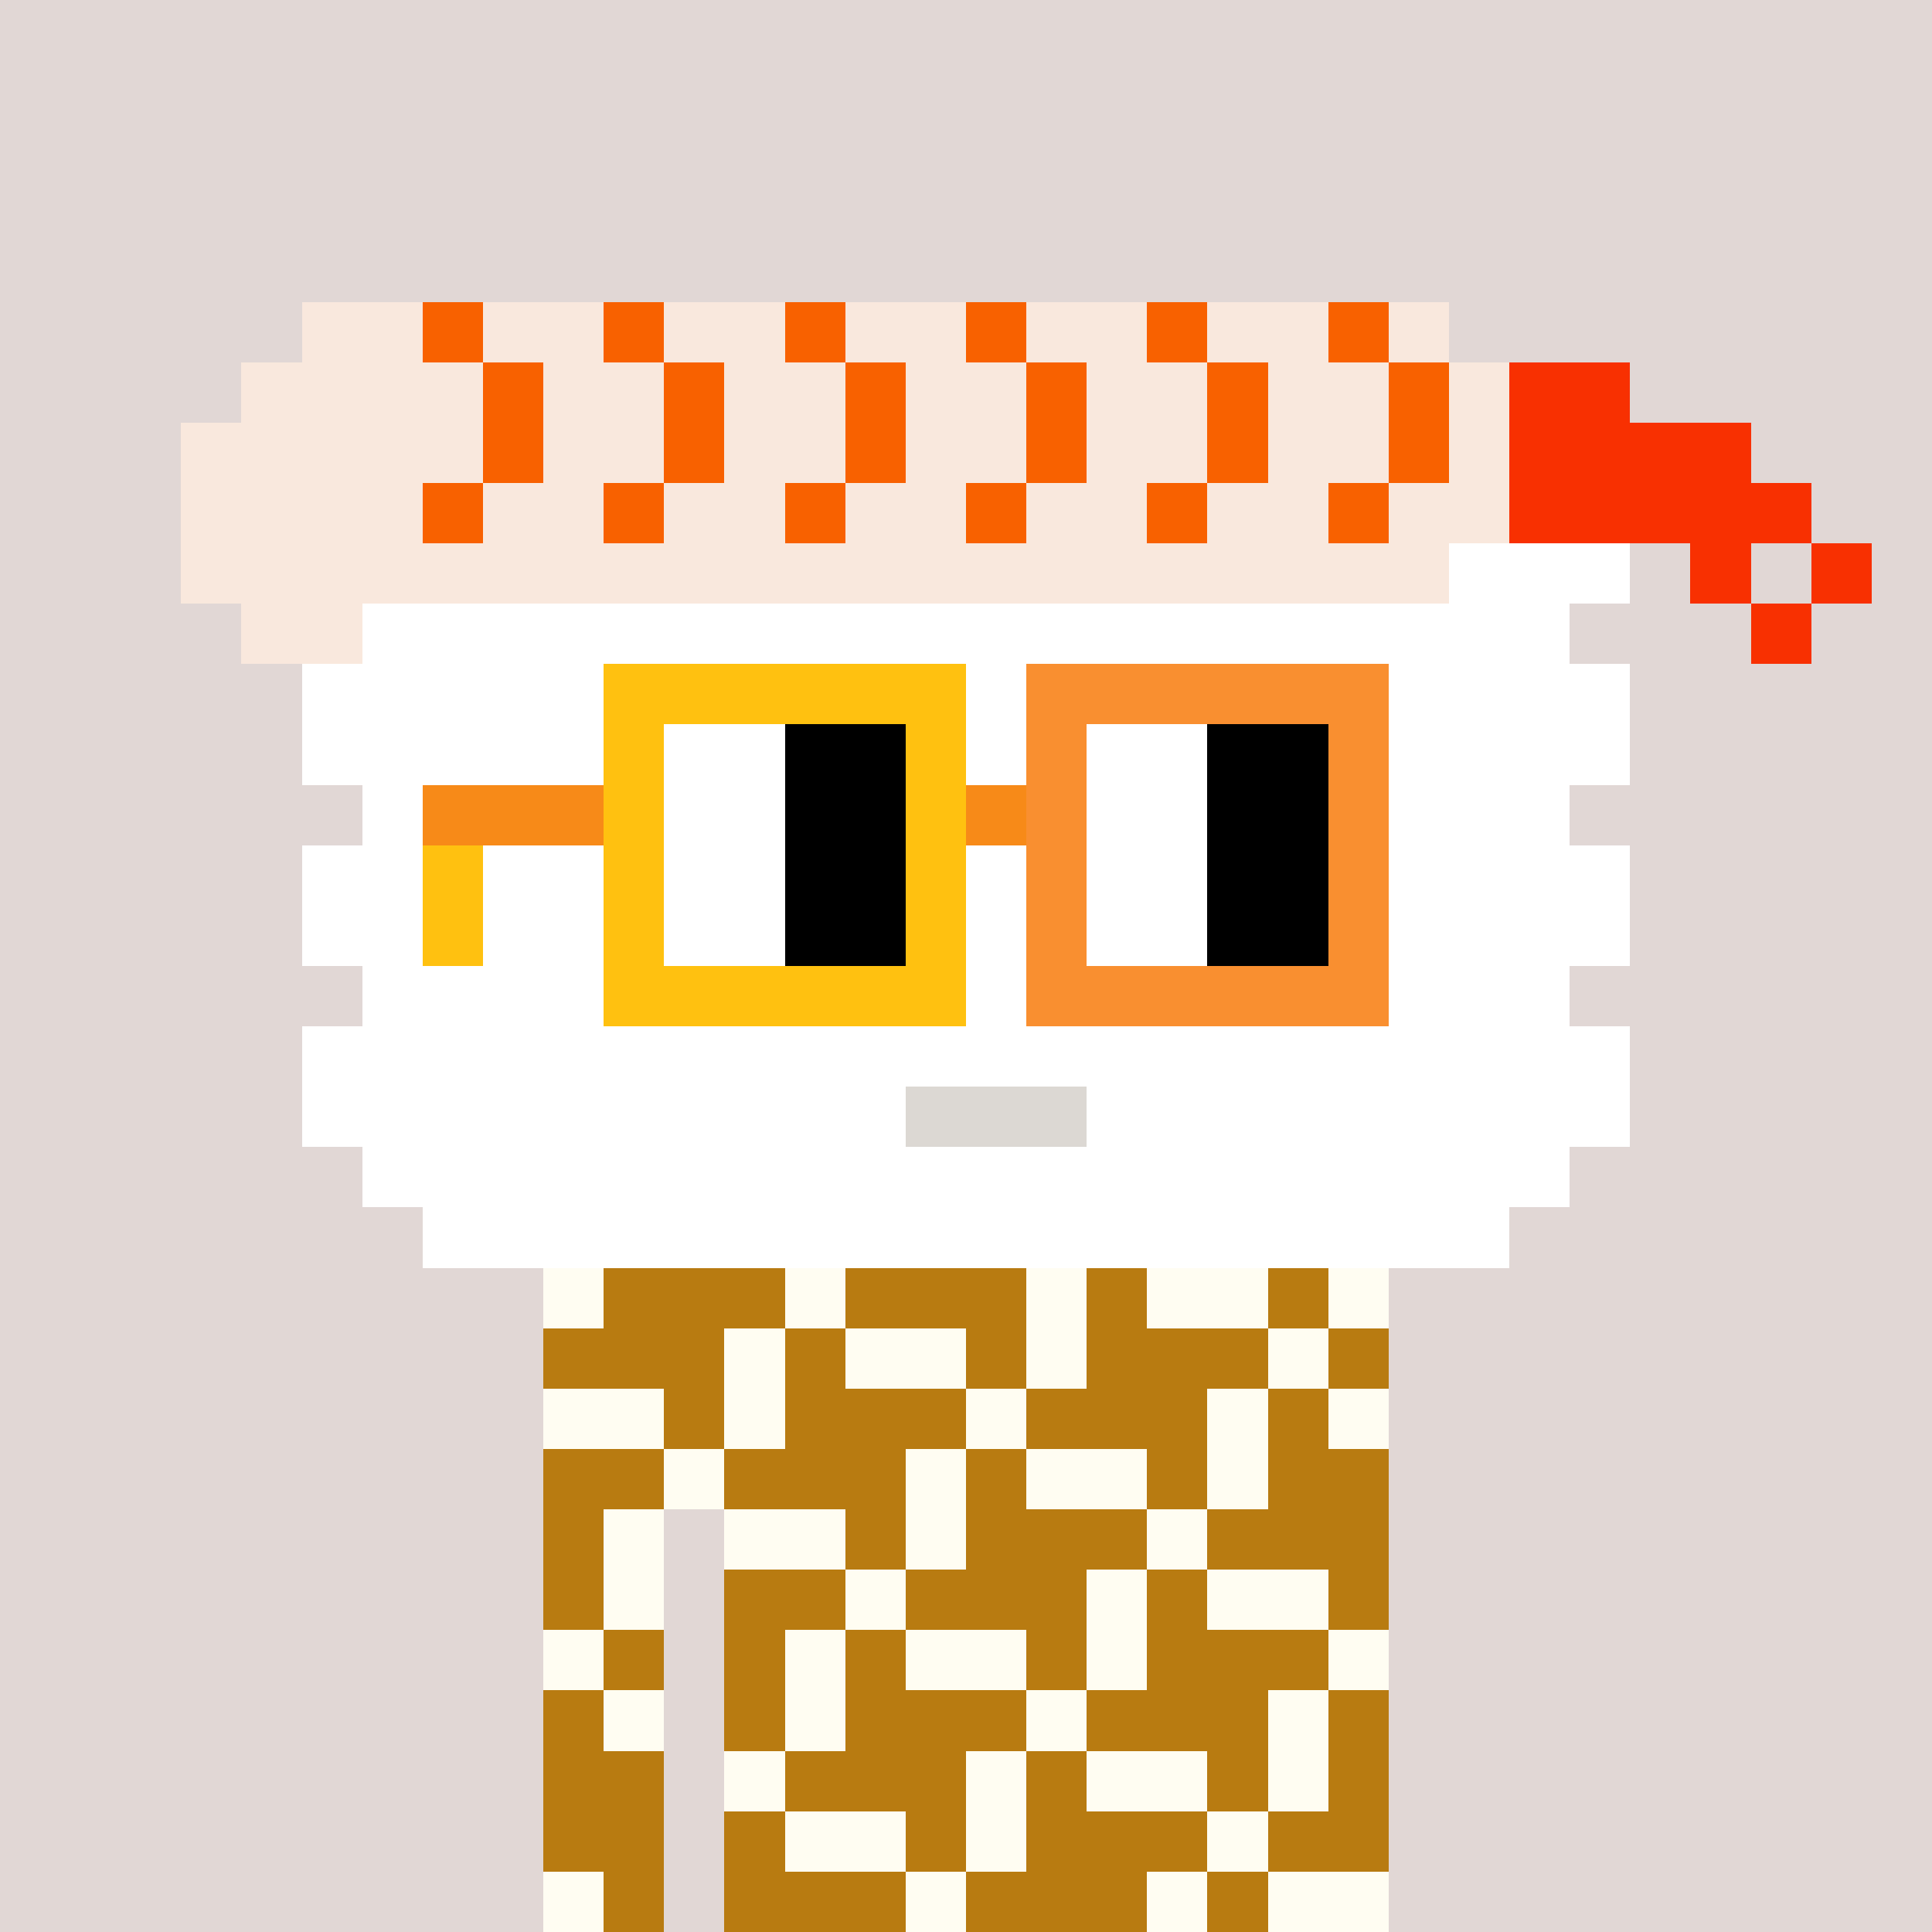 <svg width="320" height="320" viewBox="0 0 320 320" xmlns="http://www.w3.org/2000/svg" shape-rendering="crispEdges"><rect width="100%" height="100%" fill="#e1d7d5" /><rect width="140" height="10" x="90" y="210" fill="#b87b11" /><rect width="140" height="10" x="90" y="220" fill="#b87b11" /><rect width="140" height="10" x="90" y="230" fill="#b87b11" /><rect width="140" height="10" x="90" y="240" fill="#b87b11" /><rect width="20" height="10" x="90" y="250" fill="#b87b11" /><rect width="110" height="10" x="120" y="250" fill="#b87b11" /><rect width="20" height="10" x="90" y="260" fill="#b87b11" /><rect width="110" height="10" x="120" y="260" fill="#b87b11" /><rect width="20" height="10" x="90" y="270" fill="#b87b11" /><rect width="110" height="10" x="120" y="270" fill="#b87b11" /><rect width="20" height="10" x="90" y="280" fill="#b87b11" /><rect width="110" height="10" x="120" y="280" fill="#b87b11" /><rect width="20" height="10" x="90" y="290" fill="#b87b11" /><rect width="110" height="10" x="120" y="290" fill="#b87b11" /><rect width="20" height="10" x="90" y="300" fill="#b87b11" /><rect width="110" height="10" x="120" y="300" fill="#b87b11" /><rect width="20" height="10" x="90" y="310" fill="#b87b11" /><rect width="110" height="10" x="120" y="310" fill="#b87b11" /><rect width="10" height="10" x="90" y="210" fill="#fffdf2" /><rect width="10" height="10" x="130" y="210" fill="#fffdf2" /><rect width="10" height="10" x="170" y="210" fill="#fffdf2" /><rect width="20" height="10" x="190" y="210" fill="#fffdf2" /><rect width="10" height="10" x="220" y="210" fill="#fffdf2" /><rect width="10" height="10" x="120" y="220" fill="#fffdf2" /><rect width="20" height="10" x="140" y="220" fill="#fffdf2" /><rect width="10" height="10" x="170" y="220" fill="#fffdf2" /><rect width="10" height="10" x="210" y="220" fill="#fffdf2" /><rect width="20" height="10" x="90" y="230" fill="#fffdf2" /><rect width="10" height="10" x="120" y="230" fill="#fffdf2" /><rect width="10" height="10" x="160" y="230" fill="#fffdf2" /><rect width="10" height="10" x="200" y="230" fill="#fffdf2" /><rect width="10" height="10" x="220" y="230" fill="#fffdf2" /><rect width="10" height="10" x="110" y="240" fill="#fffdf2" /><rect width="10" height="10" x="150" y="240" fill="#fffdf2" /><rect width="20" height="10" x="170" y="240" fill="#fffdf2" /><rect width="10" height="10" x="200" y="240" fill="#fffdf2" /><rect width="10" height="10" x="100" y="250" fill="#fffdf2" /><rect width="20" height="10" x="120" y="250" fill="#fffdf2" /><rect width="10" height="10" x="150" y="250" fill="#fffdf2" /><rect width="10" height="10" x="190" y="250" fill="#fffdf2" /><rect width="10" height="10" x="100" y="260" fill="#fffdf2" /><rect width="10" height="10" x="140" y="260" fill="#fffdf2" /><rect width="10" height="10" x="180" y="260" fill="#fffdf2" /><rect width="20" height="10" x="200" y="260" fill="#fffdf2" /><rect width="10" height="10" x="90" y="270" fill="#fffdf2" /><rect width="10" height="10" x="130" y="270" fill="#fffdf2" /><rect width="20" height="10" x="150" y="270" fill="#fffdf2" /><rect width="10" height="10" x="180" y="270" fill="#fffdf2" /><rect width="10" height="10" x="220" y="270" fill="#fffdf2" /><rect width="10" height="10" x="100" y="280" fill="#fffdf2" /><rect width="10" height="10" x="130" y="280" fill="#fffdf2" /><rect width="10" height="10" x="170" y="280" fill="#fffdf2" /><rect width="10" height="10" x="210" y="280" fill="#fffdf2" /><rect width="10" height="10" x="120" y="290" fill="#fffdf2" /><rect width="10" height="10" x="160" y="290" fill="#fffdf2" /><rect width="20" height="10" x="180" y="290" fill="#fffdf2" /><rect width="10" height="10" x="210" y="290" fill="#fffdf2" /><rect width="20" height="10" x="130" y="300" fill="#fffdf2" /><rect width="10" height="10" x="160" y="300" fill="#fffdf2" /><rect width="10" height="10" x="200" y="300" fill="#fffdf2" /><rect width="10" height="10" x="90" y="310" fill="#fffdf2" /><rect width="10" height="10" x="150" y="310" fill="#fffdf2" /><rect width="10" height="10" x="190" y="310" fill="#fffdf2" /><rect width="20" height="10" x="210" y="310" fill="#fffdf2" /><rect width="20" height="10" x="50" y="50" fill="#f9e8dd" /><rect width="10" height="10" x="70" y="50" fill="#f86100" /><rect width="20" height="10" x="80" y="50" fill="#f9e8dd" /><rect width="10" height="10" x="100" y="50" fill="#f86100" /><rect width="20" height="10" x="110" y="50" fill="#f9e8dd" /><rect width="10" height="10" x="130" y="50" fill="#f86100" /><rect width="20" height="10" x="140" y="50" fill="#f9e8dd" /><rect width="10" height="10" x="160" y="50" fill="#f86100" /><rect width="20" height="10" x="170" y="50" fill="#f9e8dd" /><rect width="10" height="10" x="190" y="50" fill="#f86100" /><rect width="20" height="10" x="200" y="50" fill="#f9e8dd" /><rect width="10" height="10" x="220" y="50" fill="#f86100" /><rect width="10" height="10" x="230" y="50" fill="#f9e8dd" /><rect width="40" height="10" x="40" y="60" fill="#f9e8dd" /><rect width="10" height="10" x="80" y="60" fill="#f86100" /><rect width="20" height="10" x="90" y="60" fill="#f9e8dd" /><rect width="10" height="10" x="110" y="60" fill="#f86100" /><rect width="20" height="10" x="120" y="60" fill="#f9e8dd" /><rect width="10" height="10" x="140" y="60" fill="#f86100" /><rect width="20" height="10" x="150" y="60" fill="#f9e8dd" /><rect width="10" height="10" x="170" y="60" fill="#f86100" /><rect width="20" height="10" x="180" y="60" fill="#f9e8dd" /><rect width="10" height="10" x="200" y="60" fill="#f86100" /><rect width="20" height="10" x="210" y="60" fill="#f9e8dd" /><rect width="10" height="10" x="230" y="60" fill="#f86100" /><rect width="10" height="10" x="240" y="60" fill="#f9e8dd" /><rect width="20" height="10" x="250" y="60" fill="#f83001" /><rect width="50" height="10" x="30" y="70" fill="#f9e8dd" /><rect width="10" height="10" x="80" y="70" fill="#f86100" /><rect width="20" height="10" x="90" y="70" fill="#f9e8dd" /><rect width="10" height="10" x="110" y="70" fill="#f86100" /><rect width="20" height="10" x="120" y="70" fill="#f9e8dd" /><rect width="10" height="10" x="140" y="70" fill="#f86100" /><rect width="20" height="10" x="150" y="70" fill="#f9e8dd" /><rect width="10" height="10" x="170" y="70" fill="#f86100" /><rect width="20" height="10" x="180" y="70" fill="#f9e8dd" /><rect width="10" height="10" x="200" y="70" fill="#f86100" /><rect width="20" height="10" x="210" y="70" fill="#f9e8dd" /><rect width="10" height="10" x="230" y="70" fill="#f86100" /><rect width="10" height="10" x="240" y="70" fill="#f9e8dd" /><rect width="40" height="10" x="250" y="70" fill="#f83001" /><rect width="40" height="10" x="30" y="80" fill="#f9e8dd" /><rect width="10" height="10" x="70" y="80" fill="#f86100" /><rect width="20" height="10" x="80" y="80" fill="#f9e8dd" /><rect width="10" height="10" x="100" y="80" fill="#f86100" /><rect width="20" height="10" x="110" y="80" fill="#f9e8dd" /><rect width="10" height="10" x="130" y="80" fill="#f86100" /><rect width="20" height="10" x="140" y="80" fill="#f9e8dd" /><rect width="10" height="10" x="160" y="80" fill="#f86100" /><rect width="20" height="10" x="170" y="80" fill="#f9e8dd" /><rect width="10" height="10" x="190" y="80" fill="#f86100" /><rect width="20" height="10" x="200" y="80" fill="#f9e8dd" /><rect width="10" height="10" x="220" y="80" fill="#f86100" /><rect width="20" height="10" x="230" y="80" fill="#f9e8dd" /><rect width="50" height="10" x="250" y="80" fill="#f83001" /><rect width="210" height="10" x="30" y="90" fill="#f9e8dd" /><rect width="30" height="10" x="240" y="90" fill="#ffffff" /><rect width="10" height="10" x="280" y="90" fill="#f83001" /><rect width="10" height="10" x="300" y="90" fill="#f83001" /><rect width="20" height="10" x="40" y="100" fill="#f9e8dd" /><rect width="200" height="10" x="60" y="100" fill="#ffffff" /><rect width="10" height="10" x="290" y="100" fill="#f83001" /><rect width="220" height="10" x="50" y="110" fill="#ffffff" /><rect width="220" height="10" x="50" y="120" fill="#ffffff" /><rect width="200" height="10" x="60" y="130" fill="#ffffff" /><rect width="220" height="10" x="50" y="140" fill="#ffffff" /><rect width="220" height="10" x="50" y="150" fill="#ffffff" /><rect width="200" height="10" x="60" y="160" fill="#ffffff" /><rect width="220" height="10" x="50" y="170" fill="#ffffff" /><rect width="100" height="10" x="50" y="180" fill="#ffffff" /><rect width="30" height="10" x="150" y="180" fill="#dcd8d3" /><rect width="90" height="10" x="180" y="180" fill="#ffffff" /><rect width="200" height="10" x="60" y="190" fill="#ffffff" /><rect width="180" height="10" x="70" y="200" fill="#ffffff" /><rect width="60" height="10" x="100" y="110" fill="#ffc110" /><rect width="60" height="10" x="170" y="110" fill="#f98f30" /><rect width="10" height="10" x="100" y="120" fill="#ffc110" /><rect width="20" height="10" x="110" y="120" fill="#ffffff" /><rect width="20" height="10" x="130" y="120" fill="#000000" /><rect width="10" height="10" x="150" y="120" fill="#ffc110" /><rect width="10" height="10" x="170" y="120" fill="#f98f30" /><rect width="20" height="10" x="180" y="120" fill="#ffffff" /><rect width="20" height="10" x="200" y="120" fill="#000000" /><rect width="10" height="10" x="220" y="120" fill="#f98f30" /><rect width="30" height="10" x="70" y="130" fill="#f78a18" /><rect width="10" height="10" x="100" y="130" fill="#ffc110" /><rect width="20" height="10" x="110" y="130" fill="#ffffff" /><rect width="20" height="10" x="130" y="130" fill="#000000" /><rect width="10" height="10" x="150" y="130" fill="#ffc110" /><rect width="10" height="10" x="160" y="130" fill="#f78a18" /><rect width="10" height="10" x="170" y="130" fill="#f98f30" /><rect width="20" height="10" x="180" y="130" fill="#ffffff" /><rect width="20" height="10" x="200" y="130" fill="#000000" /><rect width="10" height="10" x="220" y="130" fill="#f98f30" /><rect width="10" height="10" x="70" y="140" fill="#ffc110" /><rect width="10" height="10" x="100" y="140" fill="#ffc110" /><rect width="20" height="10" x="110" y="140" fill="#ffffff" /><rect width="20" height="10" x="130" y="140" fill="#000000" /><rect width="10" height="10" x="150" y="140" fill="#ffc110" /><rect width="10" height="10" x="170" y="140" fill="#f98f30" /><rect width="20" height="10" x="180" y="140" fill="#ffffff" /><rect width="20" height="10" x="200" y="140" fill="#000000" /><rect width="10" height="10" x="220" y="140" fill="#f98f30" /><rect width="10" height="10" x="70" y="150" fill="#ffc110" /><rect width="10" height="10" x="100" y="150" fill="#ffc110" /><rect width="20" height="10" x="110" y="150" fill="#ffffff" /><rect width="20" height="10" x="130" y="150" fill="#000000" /><rect width="10" height="10" x="150" y="150" fill="#ffc110" /><rect width="10" height="10" x="170" y="150" fill="#f98f30" /><rect width="20" height="10" x="180" y="150" fill="#ffffff" /><rect width="20" height="10" x="200" y="150" fill="#000000" /><rect width="10" height="10" x="220" y="150" fill="#f98f30" /><rect width="60" height="10" x="100" y="160" fill="#ffc110" /><rect width="60" height="10" x="170" y="160" fill="#f98f30" /></svg>